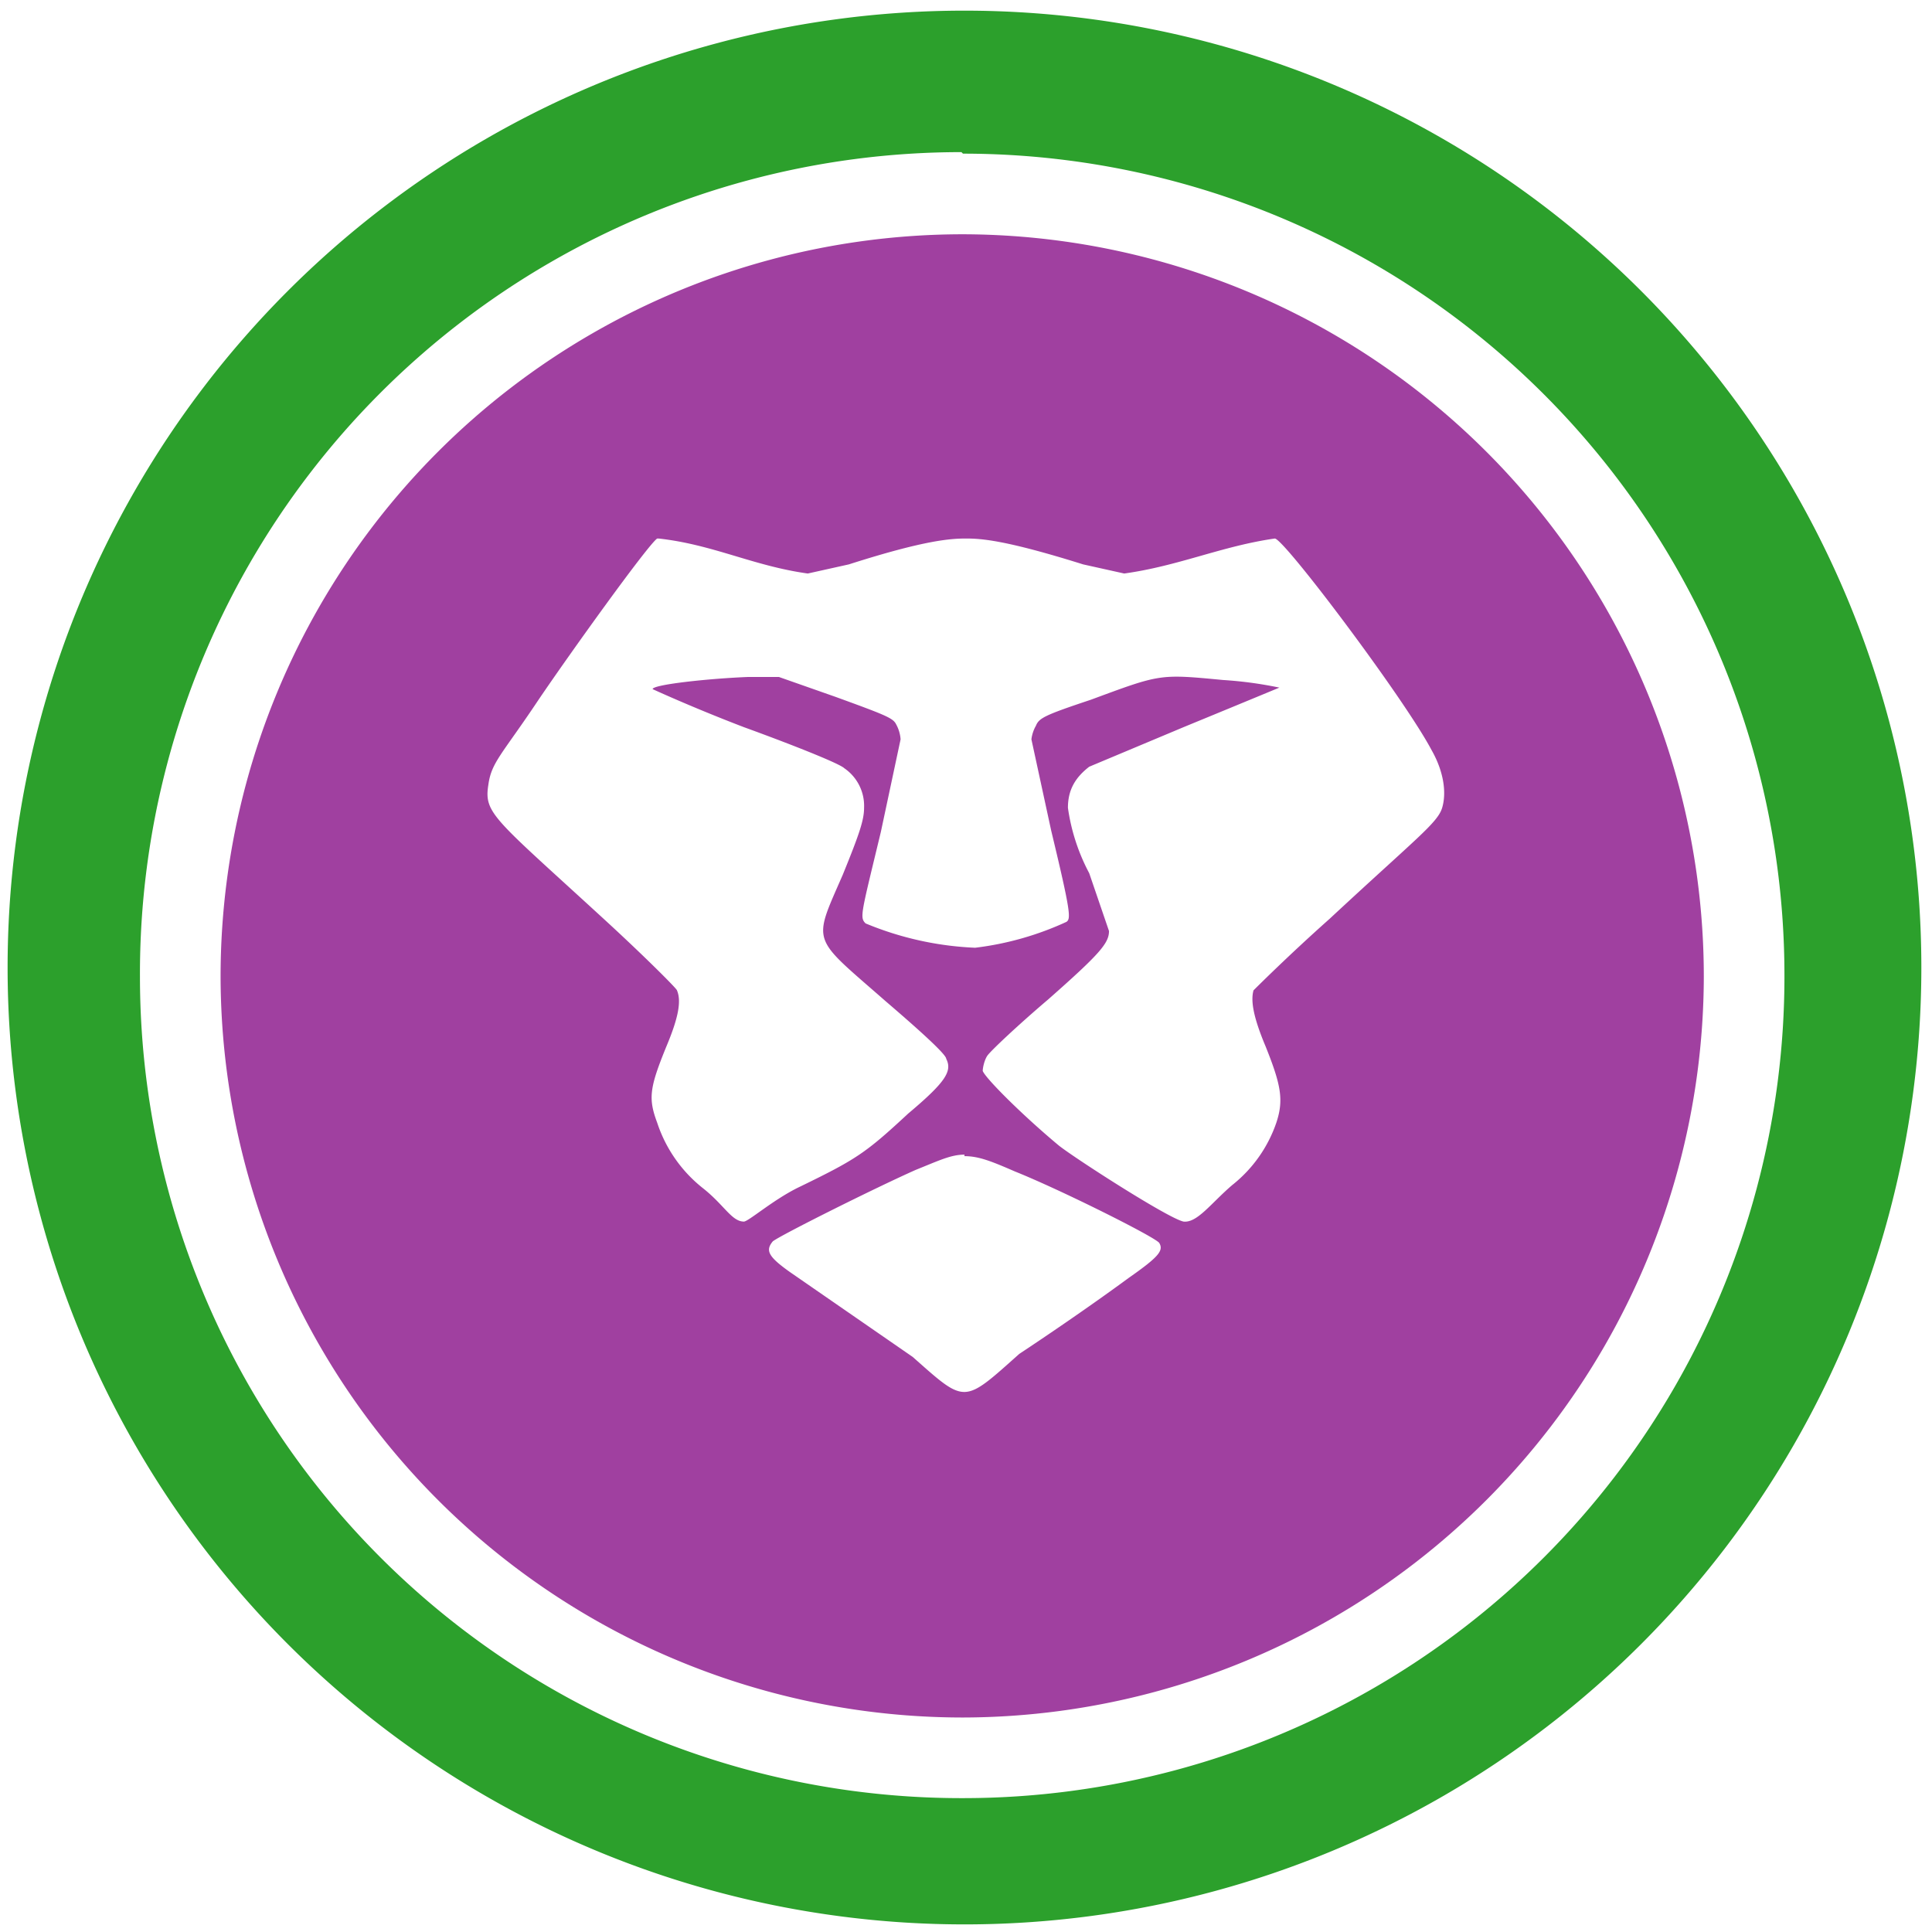 <svg xmlns="http://www.w3.org/2000/svg" width="48" height="48" viewBox="0 0 12.7 12.7"><path d="M6.34.07a6.29 6.29 0 0 0-6.29 6.3 6.29 6.29 0 0 0 6.3 6.28 6.29 6.29 0 0 0 6.28-6.29A6.29 6.29 0 0 0 6.34.07zm-.01.94a5.4 5.4 0 0 1 5.4 5.4 5.4 5.4 0 0 1-5.4 5.41 5.4 5.4 0 0 1-5.41-5.4A5.4 5.4 0 0 1 6.32 1z" fill="#2ca02c"/><path d="M6.33 1.54a4.88 4.88 0 0 0-4.88 4.88 4.88 4.88 0 0 0 4.88 4.87 4.88 4.88 0 0 0 4.87-4.87 4.88 4.88 0 0 0-4.87-4.88zm-2 2c.36.04.62.18.98.23l.27-.06c.5-.16.67-.17.77-.17.1 0 .26.01.77.17l.27.06c.36-.05.64-.18.99-.23.06 0 .85 1.05 1.03 1.39.08.14.1.28.07.38-.03.1-.17.2-.74.73-.27.24-.49.46-.5.47-.02.07 0 .18.08.37.1.25.12.35.07.5a.89.89 0 0 1-.29.41c-.14.12-.23.25-.32.24-.1-.02-.72-.42-.82-.5-.24-.2-.48-.44-.5-.49 0-.02.01-.07.03-.1.02-.03.2-.2.4-.37.34-.3.4-.37.4-.45l-.13-.38a1.3 1.3 0 0 1-.14-.43c0-.12.05-.2.14-.27l.62-.26a233.29 233.29 0 0 0 .63-.26 2.6 2.6 0 0 0-.37-.05c-.42-.04-.41-.04-.87.13-.3.1-.34.12-.36.17a.24.24 0 0 0-.03.09l.13.6c.13.54.13.58.1.6a2 2 0 0 1-.6.17 2.1 2.1 0 0 1-.72-.16c-.04-.04-.03-.06.1-.6l.13-.61a.24.24 0 0 0-.03-.1c-.02-.04-.07-.06-.4-.18l-.37-.13h-.2c-.26.01-.63.05-.63.08 0 0 .26.12.6.25.33.12.63.24.66.27a.3.3 0 0 1 .13.26c0 .08-.03.17-.14.44-.2.46-.21.4.28.83.21.18.4.35.4.38.04.08 0 .15-.25.36-.28.26-.34.3-.71.48-.17.08-.34.23-.37.23-.08 0-.13-.11-.27-.22a.91.91 0 0 1-.3-.43c-.06-.16-.05-.23.06-.5.08-.19.1-.3.07-.37 0-.01-.21-.22-.46-.45-.74-.68-.81-.71-.78-.9.02-.15.09-.2.33-.56.21-.31.72-1.02.78-1.06zM6.34 7.6c.09 0 .17.03.33.1.3.12.92.43.95.47.03.05 0 .09-.2.23-.34.25-.72.5-.72.5-.37.33-.35.33-.7.02l-.81-.56c-.14-.1-.16-.14-.11-.2.05-.04.67-.35.94-.47.15-.06.23-.1.32-.1z" fill="purple" opacity=".75"/></svg>
